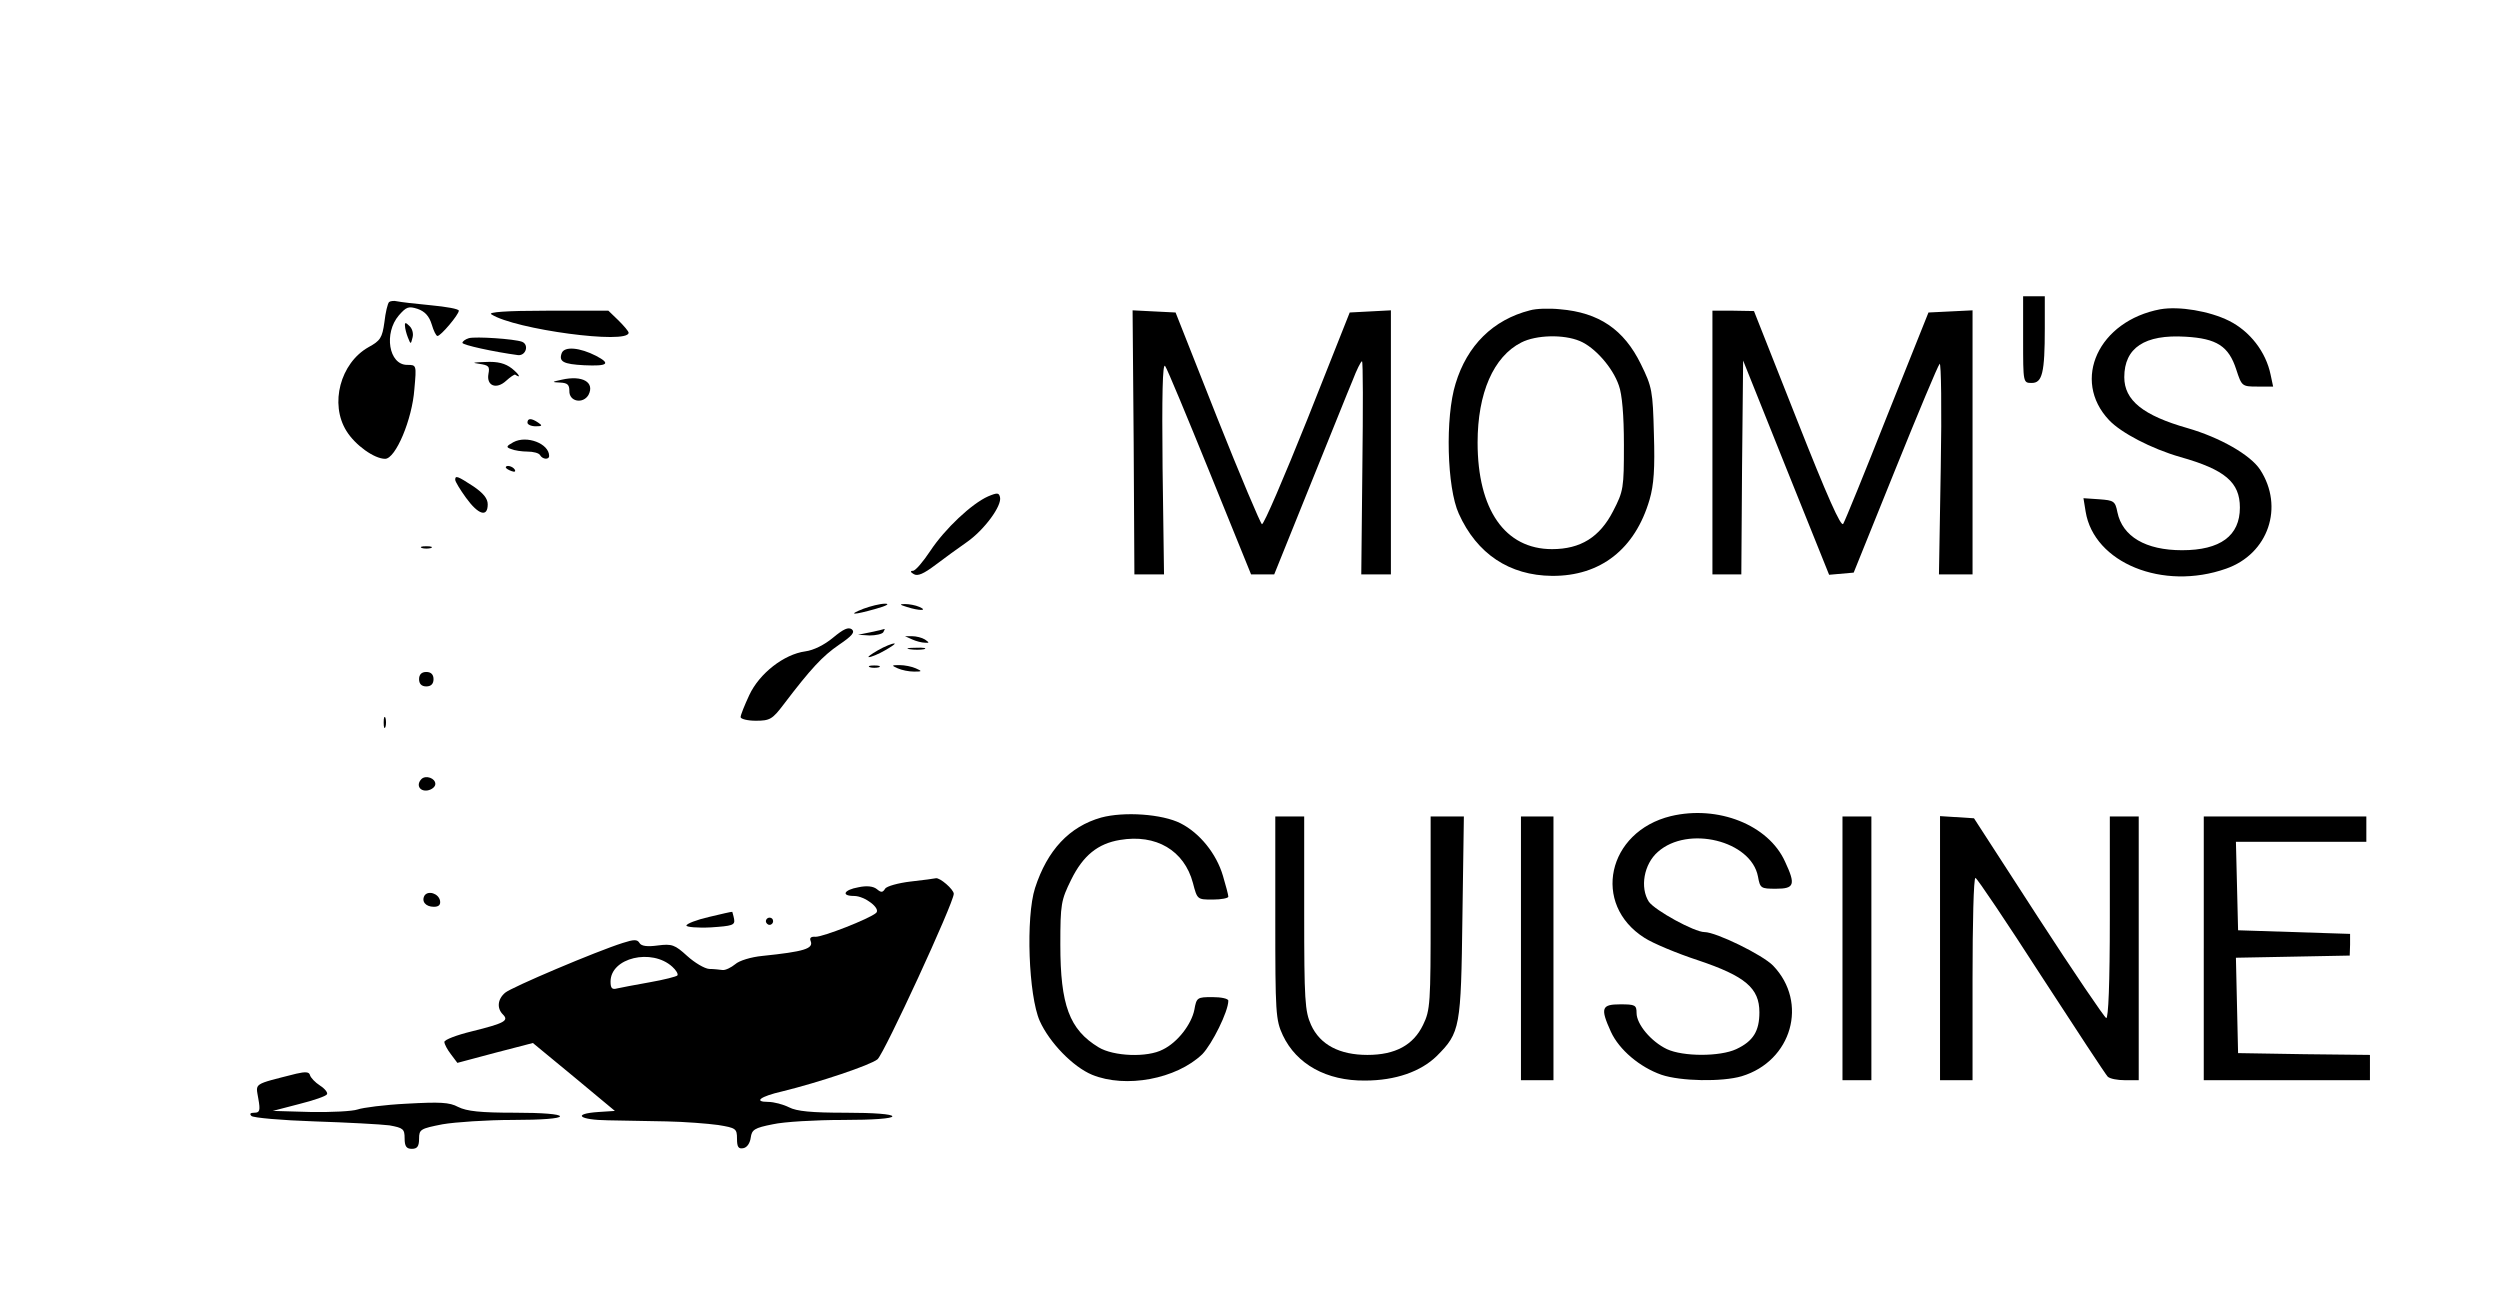 <?xml version="1.0" standalone="no"?>
<!DOCTYPE svg PUBLIC "-//W3C//DTD SVG 20010904//EN"
 "http://www.w3.org/TR/2001/REC-SVG-20010904/DTD/svg10.dtd">
<svg version="1.0" xmlns="http://www.w3.org/2000/svg"
 width="692pt" height="361pt" viewBox="0 0 692 361"
 preserveAspectRatio="xMidYMid meet">

<g transform="translate(0,361) scale(0.1,-0.1)"
fill="#000000" stroke="none">
<path d="M5600 2670 c0 -120 0 -120 24 -120 29 0 36 28 36 151 l0 89 -30 0
-30 0 0 -120z"/>
<path d="M1077 2774 c-4 -4 -10 -29 -13 -56 -6 -43 -11 -51 -44 -69 -78 -44
-108 -157 -61 -232 24 -39 77 -77 107 -77 29 0 75 109 81 193 6 67 6 67 -20
67 -51 0 -65 88 -23 137 21 24 27 26 52 18 20 -7 32 -20 39 -43 5 -17 12 -32
16 -32 9 0 59 59 59 70 0 5 -35 11 -77 15 -43 4 -85 9 -94 11 -8 2 -18 1 -22
-2z"/>
<path d="M4235 2751 c-102 -26 -174 -97 -206 -203 -29 -93 -24 -288 9 -360 50
-111 140 -171 258 -172 134 -1 230 74 270 211 12 41 15 87 12 182 -3 119 -5
130 -36 193 -47 96 -116 143 -224 152 -29 3 -66 2 -83 -3z m138 -85 c41 -17
91 -73 108 -123 9 -24 14 -83 14 -164 0 -120 -1 -128 -30 -184 -37 -72 -90
-105 -169 -105 -130 0 -206 109 -206 295 0 137 44 238 121 277 41 21 117 23
162 4z"/>
<path d="M5980 2754 c-171 -32 -247 -196 -142 -307 33 -35 117 -79 197 -102
124 -35 165 -70 165 -140 0 -78 -54 -118 -160 -118 -101 0 -165 38 -179 105
-6 31 -10 33 -50 36 l-44 3 6 -37 c23 -142 214 -220 389 -158 117 41 161 171
94 274 -27 41 -111 89 -201 115 -123 35 -175 77 -175 141 0 81 56 119 170 112
86 -5 119 -26 140 -91 15 -46 16 -47 58 -47 l44 0 -7 33 c-13 63 -57 120 -115
149 -54 27 -138 41 -190 32z"/>
<path d="M1360 2740 c65 -42 380 -84 380 -51 0 4 -13 19 -28 34 l-28 27 -170
0 c-113 0 -164 -4 -154 -10z"/>
<path d="M3138 2385 l2 -365 41 0 41 0 -4 295 c-2 201 0 291 7 282 6 -8 61
-141 124 -296 l114 -281 32 0 32 0 98 243 c54 133 107 266 119 294 11 29 23
53 26 53 3 0 3 -133 1 -295 l-3 -295 41 0 41 0 0 365 0 366 -57 -3 -57 -3
-117 -295 c-65 -162 -121 -293 -126 -291 -4 2 -60 134 -124 295 l-115 291 -60
3 -59 3 3 -366z"/>
<path d="M4740 2385 l0 -365 40 0 40 0 2 296 3 296 119 -297 119 -296 34 3 34
3 115 285 c63 156 118 288 123 293 4 4 6 -125 3 -288 l-5 -295 47 0 46 0 0
365 0 366 -61 -3 -61 -3 -114 -285 c-62 -157 -117 -292 -122 -300 -6 -10 -44
75 -128 288 l-119 301 -57 1 -58 0 0 -365z"/>
<path d="M1121 2708 c0 -7 4 -22 8 -32 8 -20 8 -20 13 0 3 11 -1 25 -9 32 -10
10 -13 10 -12 0z"/>
<path d="M1298 2674 c-10 -3 -18 -9 -18 -13 0 -6 87 -25 154 -34 22 -2 31 29
11 37 -22 8 -128 15 -147 10z"/>
<path d="M1555 2633 c-9 -24 4 -31 62 -34 65 -3 75 4 33 26 -45 23 -87 27 -95
8z"/>
<path d="M1326 2603 c27 -4 30 -7 26 -28 -6 -33 22 -44 49 -19 12 11 23 18 25
17 18 -12 11 1 -9 17 -18 14 -39 20 -74 18 -33 -1 -39 -2 -17 -5z"/>
<path d="M1555 2559 c-28 -6 -29 -7 -4 -8 20 -1 25 -6 25 -23 -1 -30 38 -37
53 -11 18 35 -17 55 -74 42z"/>
<path d="M1460 2440 c0 -5 10 -10 23 -10 18 0 19 2 7 10 -19 13 -30 13 -30 0z"/>
<path d="M1421 2386 c-20 -11 -21 -14 -6 -19 9 -4 30 -7 45 -7 16 0 32 -4 35
-10 7 -12 25 -13 25 -2 0 34 -62 58 -99 38z"/>
<path d="M1400 2316 c0 -2 7 -7 16 -10 8 -3 12 -2 9 4 -6 10 -25 14 -25 6z"/>
<path d="M1260 2282 c0 -5 14 -28 30 -50 34 -47 60 -55 60 -18 0 16 -12 31
-40 50 -43 28 -50 31 -50 18z"/>
<path d="M2735 2236 c-45 -20 -119 -89 -160 -151 -20 -30 -41 -55 -48 -55 -8
0 -7 -4 2 -9 11 -7 28 1 60 25 25 19 65 48 88 64 47 33 97 100 91 124 -3 12
-7 13 -33 2z"/>
<path d="M1168 2093 c6 -2 18 -2 25 0 6 3 1 5 -13 5 -14 0 -19 -2 -12 -5z"/>
<path d="M2390 1925 c-46 -18 -28 -18 35 0 29 8 39 14 25 14 -14 0 -41 -7 -60
-14z"/>
<path d="M2510 1930 c34 -11 60 -11 35 0 -11 5 -29 8 -40 8 -16 0 -15 -2 5 -8z"/>
<path d="M2306 1845 c-24 -20 -54 -35 -77 -38 -59 -8 -127 -61 -155 -121 -13
-28 -24 -55 -24 -61 0 -5 19 -10 42 -10 39 0 46 4 77 45 76 100 108 134 153
165 37 25 45 35 36 43 -10 7 -23 1 -52 -23z"/>
<path d="M2410 1860 l-35 -7 32 -2 c17 0 35 4 38 9 3 6 5 9 3 9 -2 -1 -19 -5
-38 -9z"/>
<path d="M2525 1840 c11 -5 27 -9 35 -9 13 -1 13 0 0 9 -8 5 -24 9 -35 9 l-20
0 20 -9z"/>
<path d="M2430 1810 c-19 -11 -30 -19 -25 -19 6 0 26 8 45 19 19 11 31 19 25
19 -5 0 -26 -8 -45 -19z"/>
<path d="M2518 1813 c12 -2 30 -2 40 0 9 3 -1 5 -23 4 -22 0 -30 -2 -17 -4z"/>
<path d="M2408 1763 c6 -2 18 -2 25 0 6 3 1 5 -13 5 -14 0 -19 -2 -12 -5z"/>
<path d="M2485 1760 c11 -5 31 -9 45 -9 23 0 23 1 5 9 -11 5 -31 9 -45 9 -23
0 -23 -1 -5 -9z"/>
<path d="M1160 1730 c0 -13 7 -20 20 -20 13 0 20 7 20 20 0 13 -7 20 -20 20
-13 0 -20 -7 -20 -20z"/>
<path d="M1062 1610 c0 -14 2 -19 5 -12 2 6 2 18 0 25 -3 6 -5 1 -5 -13z"/>
<path d="M1167 1454 c-16 -16 -6 -35 16 -32 12 2 22 10 22 18 0 16 -26 25 -38
14z"/>
<path d="M3048 1347 c-88 -25 -149 -90 -183 -195 -26 -81 -18 -298 13 -368 27
-60 92 -127 145 -149 93 -38 233 -12 305 57 27 28 72 118 72 148 0 6 -20 10
-44 10 -42 0 -44 -1 -50 -35 -8 -40 -46 -90 -87 -110 -43 -23 -137 -19 -178 6
-81 49 -106 117 -106 284 0 113 2 123 30 180 33 67 74 100 135 110 100 17 178
-29 202 -119 12 -46 12 -46 55 -46 24 0 43 4 43 8 0 5 -7 31 -15 58 -18 61
-64 118 -117 145 -51 26 -157 33 -220 16z"/>
<path d="M4625 1351 c-176 -43 -220 -244 -73 -337 23 -15 90 -43 148 -62 131
-44 170 -77 170 -144 0 -52 -17 -80 -64 -102 -45 -21 -147 -21 -192 0 -44 21
-84 69 -84 100 0 22 -4 24 -45 24 -52 0 -56 -10 -26 -76 23 -50 80 -98 140
-119 53 -18 168 -20 222 -4 139 42 185 204 87 306 -29 30 -158 93 -190 93 -28
0 -137 60 -154 84 -25 39 -14 104 25 138 83 74 258 31 277 -68 6 -33 8 -34 50
-34 51 0 55 11 25 75 -46 102 -186 157 -316 126z"/>
<path d="M3530 1070 c0 -265 1 -283 21 -326 38 -80 121 -126 227 -125 85 0
155 25 199 68 65 65 67 78 71 386 l4 277 -46 0 -46 0 0 -267 c0 -251 -1 -269
-21 -310 -27 -56 -77 -83 -154 -83 -77 0 -131 28 -156 83 -17 38 -19 68 -19
310 l0 267 -40 0 -40 0 0 -280z"/>
<path d="M4210 985 l0 -365 45 0 45 0 0 365 0 365 -45 0 -45 0 0 -365z"/>
<path d="M5100 985 l0 -365 40 0 40 0 0 365 0 365 -40 0 -40 0 0 -365z"/>
<path d="M5370 986 l0 -366 45 0 45 0 0 280 c0 154 3 280 8 280 4 0 86 -122
182 -271 96 -148 179 -274 184 -279 6 -6 27 -10 48 -10 l38 0 0 365 0 365 -40
0 -40 0 0 -281 c0 -182 -4 -279 -10 -277 -5 2 -90 127 -188 278 l-178 275 -47
3 -47 3 0 -365z"/>
<path d="M6100 985 l0 -365 230 0 230 0 0 35 0 35 -182 2 -183 3 -3 132 -3
132 158 3 157 3 1 30 0 30 -155 5 -155 5 -3 123 -3 122 181 0 180 0 0 35 0 35
-225 0 -225 0 0 -365z"/>
<path d="M2521 1170 c-34 -4 -67 -13 -71 -20 -7 -11 -11 -11 -23 -1 -10 8 -28
10 -51 5 -40 -7 -49 -24 -12 -24 30 0 75 -35 61 -47 -18 -16 -148 -67 -168
-66 -12 1 -17 -3 -13 -12 8 -21 -18 -29 -134 -41 -31 -3 -64 -13 -75 -23 -11
-9 -27 -17 -35 -16 -8 1 -25 3 -37 3 -13 1 -40 17 -61 36 -34 31 -42 34 -81
29 -29 -4 -46 -2 -51 7 -6 10 -15 10 -46 0 -73 -23 -309 -123 -326 -138 -21
-18 -23 -43 -6 -60 17 -17 6 -24 -87 -47 -41 -10 -75 -23 -75 -29 0 -6 8 -21
18 -34 l18 -24 105 28 104 27 114 -94 113 -94 -46 -3 c-73 -5 -54 -22 27 -23
39 -1 113 -2 162 -3 50 -1 114 -6 143 -10 49 -8 52 -10 52 -38 0 -23 4 -29 18
-26 10 2 18 14 20 29 3 22 10 27 61 37 31 7 119 12 194 12 85 0 137 4 137 10
0 6 -50 10 -129 10 -95 0 -136 4 -157 15 -16 8 -42 15 -58 15 -41 0 -22 15 39
29 102 25 245 73 264 89 19 17 211 433 211 458 0 12 -39 46 -50 43 -3 -1 -34
-5 -69 -9z m-660 -236 c10 -9 17 -20 14 -24 -2 -3 -37 -12 -77 -19 -40 -7 -81
-15 -90 -17 -14 -4 -18 1 -18 19 0 66 114 93 171 41z"/>
<path d="M1175 1131 c-9 -16 3 -31 26 -31 14 0 19 6 17 17 -4 20 -33 29 -43
14z"/>
<path d="M1963 1072 c-35 -8 -63 -19 -63 -24 0 -4 30 -7 68 -5 59 4 67 6 64
23 -2 11 -5 19 -5 20 -1 1 -30 -6 -64 -14z"/>
<path d="M2120 1060 c0 -5 5 -10 10 -10 6 0 10 5 10 10 0 6 -4 10 -10 10 -5 0
-10 -4 -10 -10z"/>
<path d="M820 638 c-122 -31 -112 -25 -105 -69 6 -33 4 -39 -11 -39 -11 0 -14
-3 -8 -9 5 -5 83 -12 174 -15 91 -3 184 -8 208 -11 38 -7 42 -10 42 -36 0 -22
5 -29 20 -29 15 0 20 7 20 28 0 26 4 28 65 40 35 6 123 12 195 12 80 0 130 4
130 10 0 6 -48 10 -125 10 -95 0 -133 4 -157 16 -24 13 -50 14 -142 9 -61 -3
-122 -11 -136 -16 -14 -5 -73 -8 -130 -7 l-105 3 73 19 c40 10 75 22 77 27 3
4 -5 15 -19 24 -14 9 -26 22 -28 29 -2 9 -12 10 -38 4z"/>
</g>
</svg>
